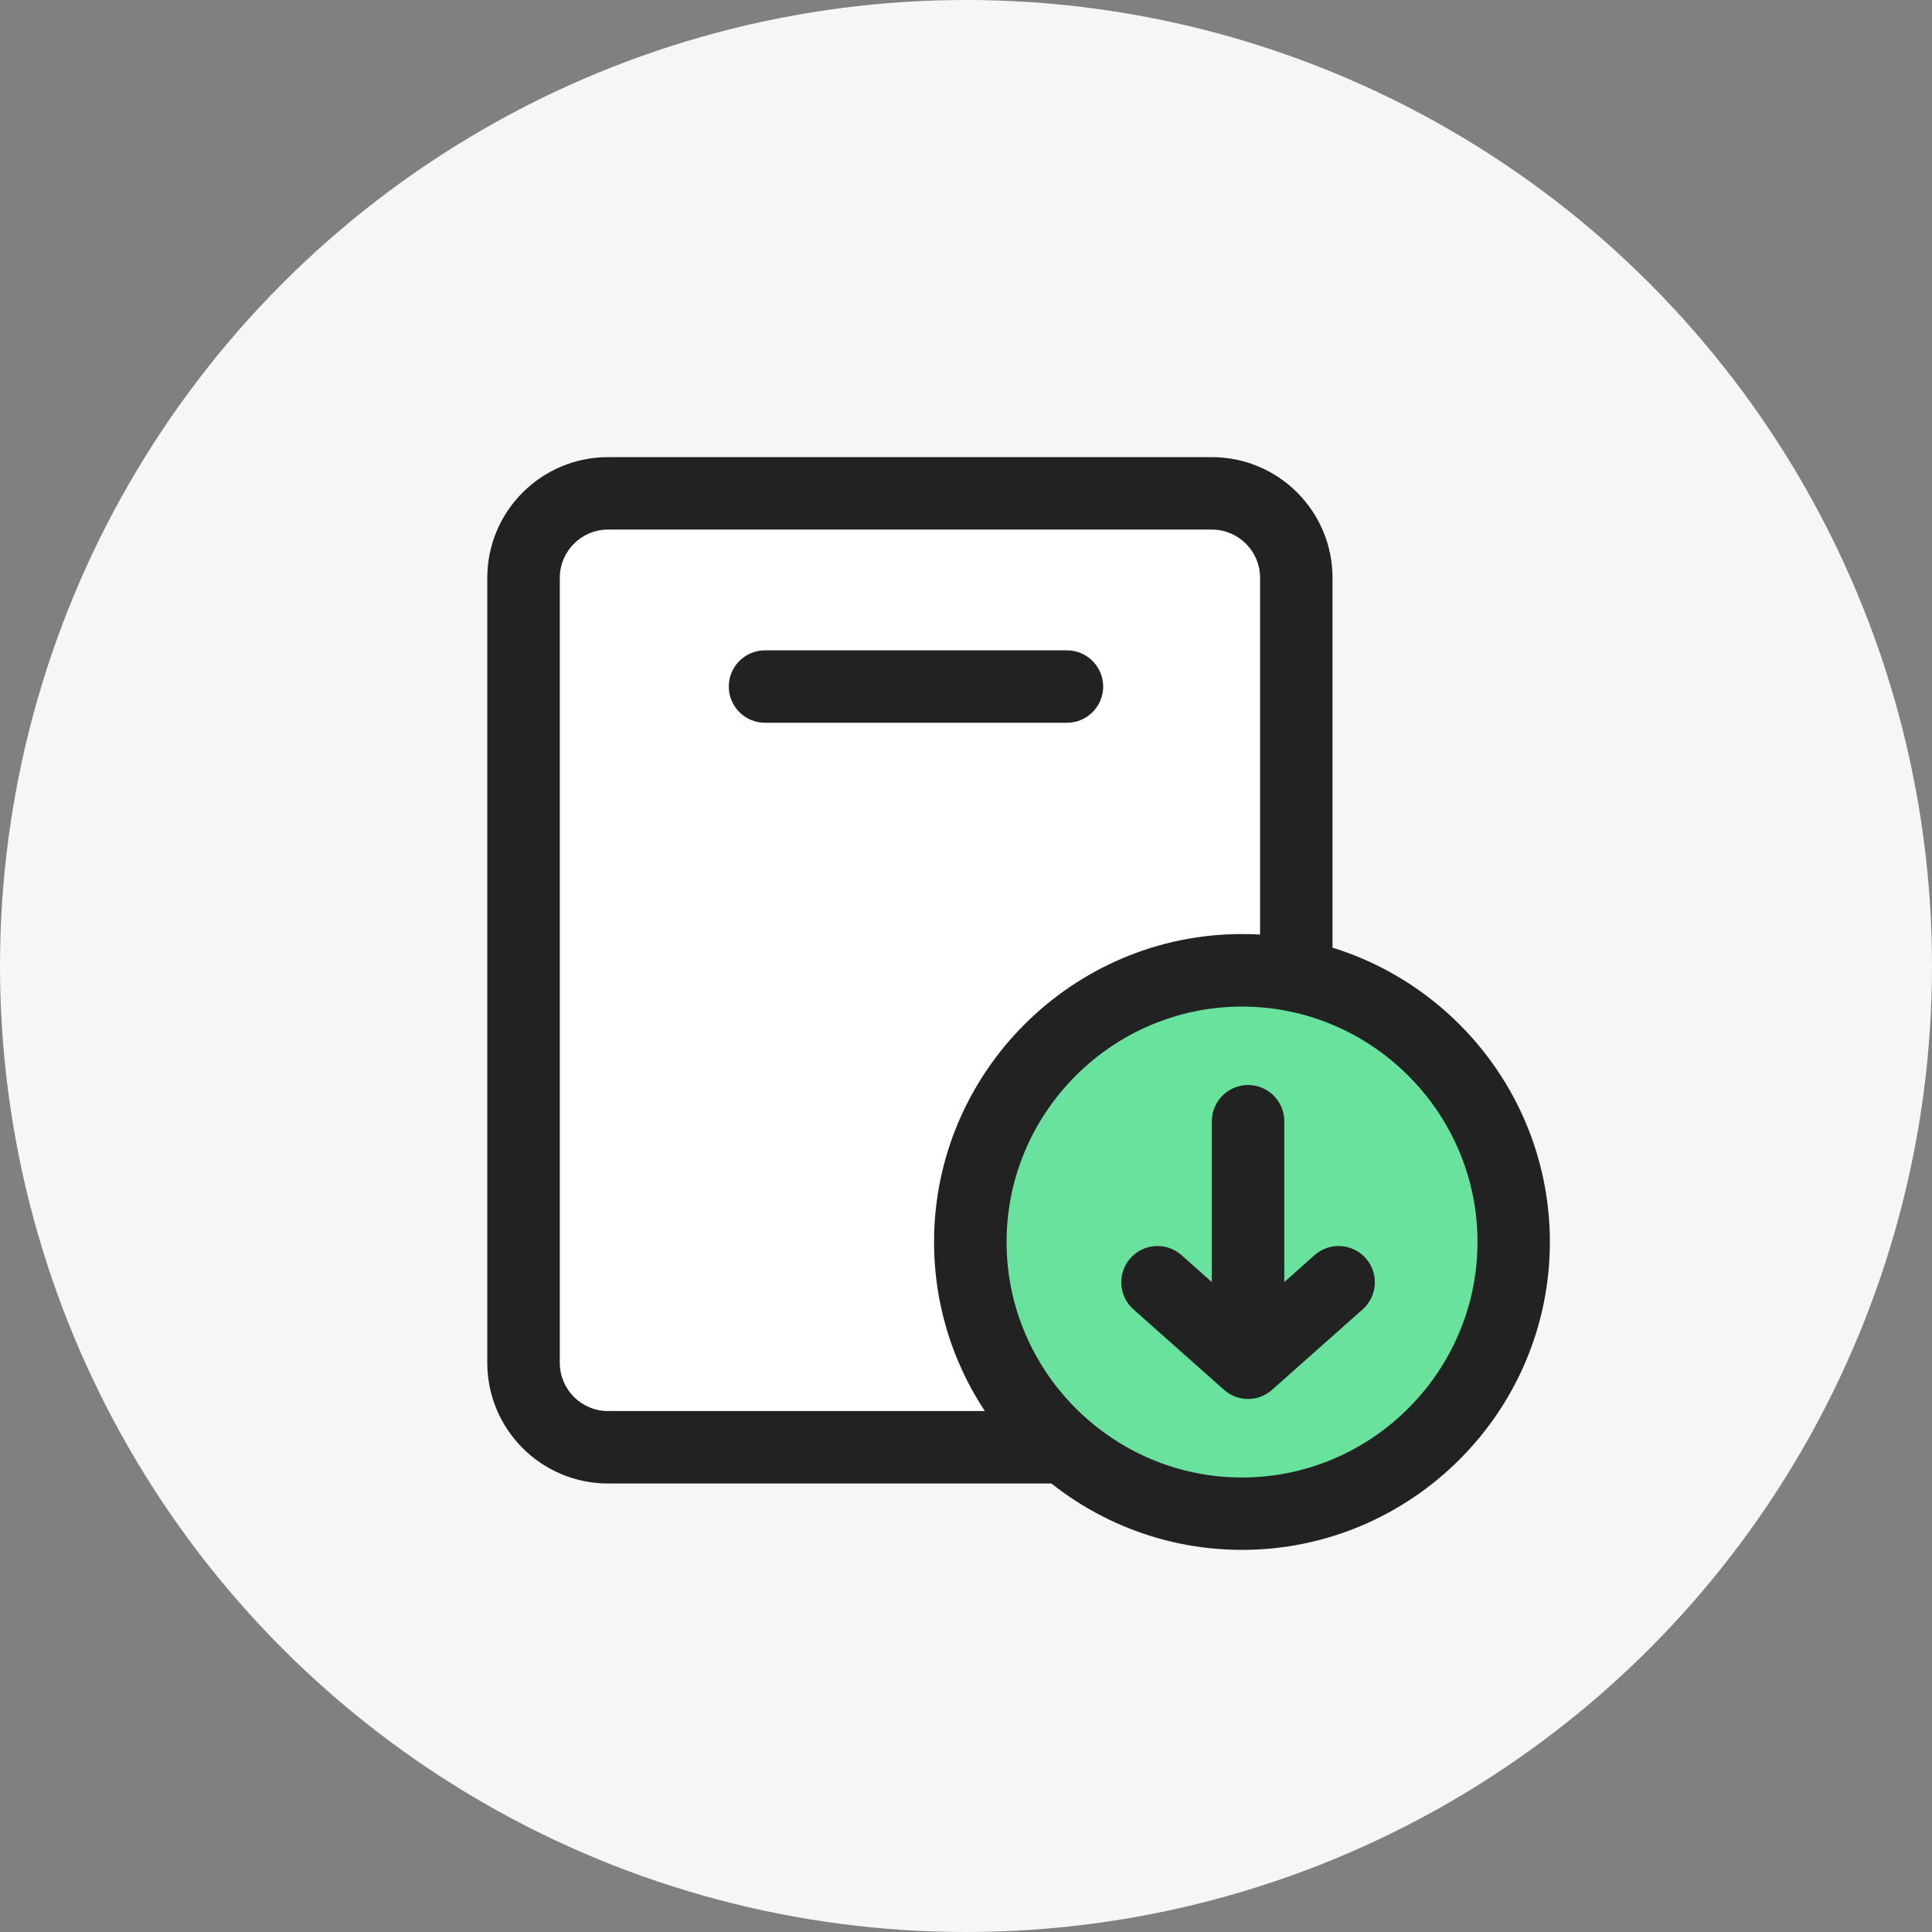 <svg width="28" height="28" viewBox="0 0 28 28" fill="none" xmlns="http://www.w3.org/2000/svg">
<rect x="0" y="0" width="28" height="28" fill="#808080" stroke="none"/>
<g clip-path="url(#clip0_780_2519)">
<circle cx="14" cy="14" r="14" fill="#F6F6F6"/>
<path d="M7.062 8.375C7.062 7.409 7.846 6.625 8.812 6.625H17.562C18.529 6.625 19.312 7.409 19.312 8.375V19.75C19.312 20.716 18.529 21.5 17.562 21.5H8.812C7.846 21.5 7.062 20.716 7.062 19.75V8.375Z" fill="white"/>
<path fill-rule="evenodd" clip-rule="evenodd" d="M8.812 7.675H17.562C17.949 7.675 18.262 7.988 18.262 8.375V19.75C18.262 20.137 17.949 20.45 17.562 20.45H8.812C8.426 20.45 8.113 20.137 8.113 19.75V8.375C8.113 7.988 8.426 7.675 8.812 7.675ZM7.062 8.375C7.062 7.409 7.846 6.625 8.812 6.625H17.562C18.529 6.625 19.312 7.409 19.312 8.375V19.75C19.312 20.716 18.529 21.5 17.562 21.5H8.812C7.846 21.5 7.062 20.716 7.062 19.75V8.375ZM11.088 9.425C10.798 9.425 10.562 9.66 10.562 9.95C10.562 10.24 10.798 10.475 11.088 10.475H15.463C15.752 10.475 15.988 10.24 15.988 9.95C15.988 9.66 15.752 9.425 15.463 9.425H11.088Z" fill="#222222"/>
<path fill-rule="evenodd" clip-rule="evenodd" d="M21.938 18C21.938 15.833 20.167 14.062 18 14.062C15.833 14.062 14.062 15.833 14.062 18C14.062 20.167 15.833 21.938 18 21.938C20.167 21.938 21.938 20.167 21.938 18Z" fill="#68E29D"/>
<path fill-rule="evenodd" clip-rule="evenodd" d="M18 13.537C15.543 13.537 13.537 15.543 13.537 18C13.537 20.457 15.543 22.462 18 22.462C20.457 22.462 22.462 20.457 22.462 18C22.462 15.543 20.457 13.537 18 13.537ZM14.588 18C14.588 16.123 16.123 14.588 18 14.588C19.877 14.588 21.413 16.123 21.413 18C21.413 19.877 19.877 21.413 18 21.413C16.123 21.413 14.588 19.877 14.588 18ZM18.613 16.25C18.613 15.96 18.378 15.725 18.088 15.725C17.798 15.725 17.563 15.96 17.563 16.25V18.581L17.124 18.191C16.907 17.998 16.575 18.018 16.383 18.235C16.19 18.451 16.21 18.783 16.426 18.976L17.739 20.142C17.938 20.319 18.237 20.319 18.436 20.142L19.749 18.976C19.966 18.783 19.985 18.451 19.793 18.235C19.6 18.018 19.268 17.998 19.051 18.191L18.613 18.581V16.25Z" fill="#222222"/>
</g>
<defs>
<clipPath id="clip0_780_2519">
<rect width="28" height="28" fill="white"/>
</clipPath>
</defs>
</svg>
